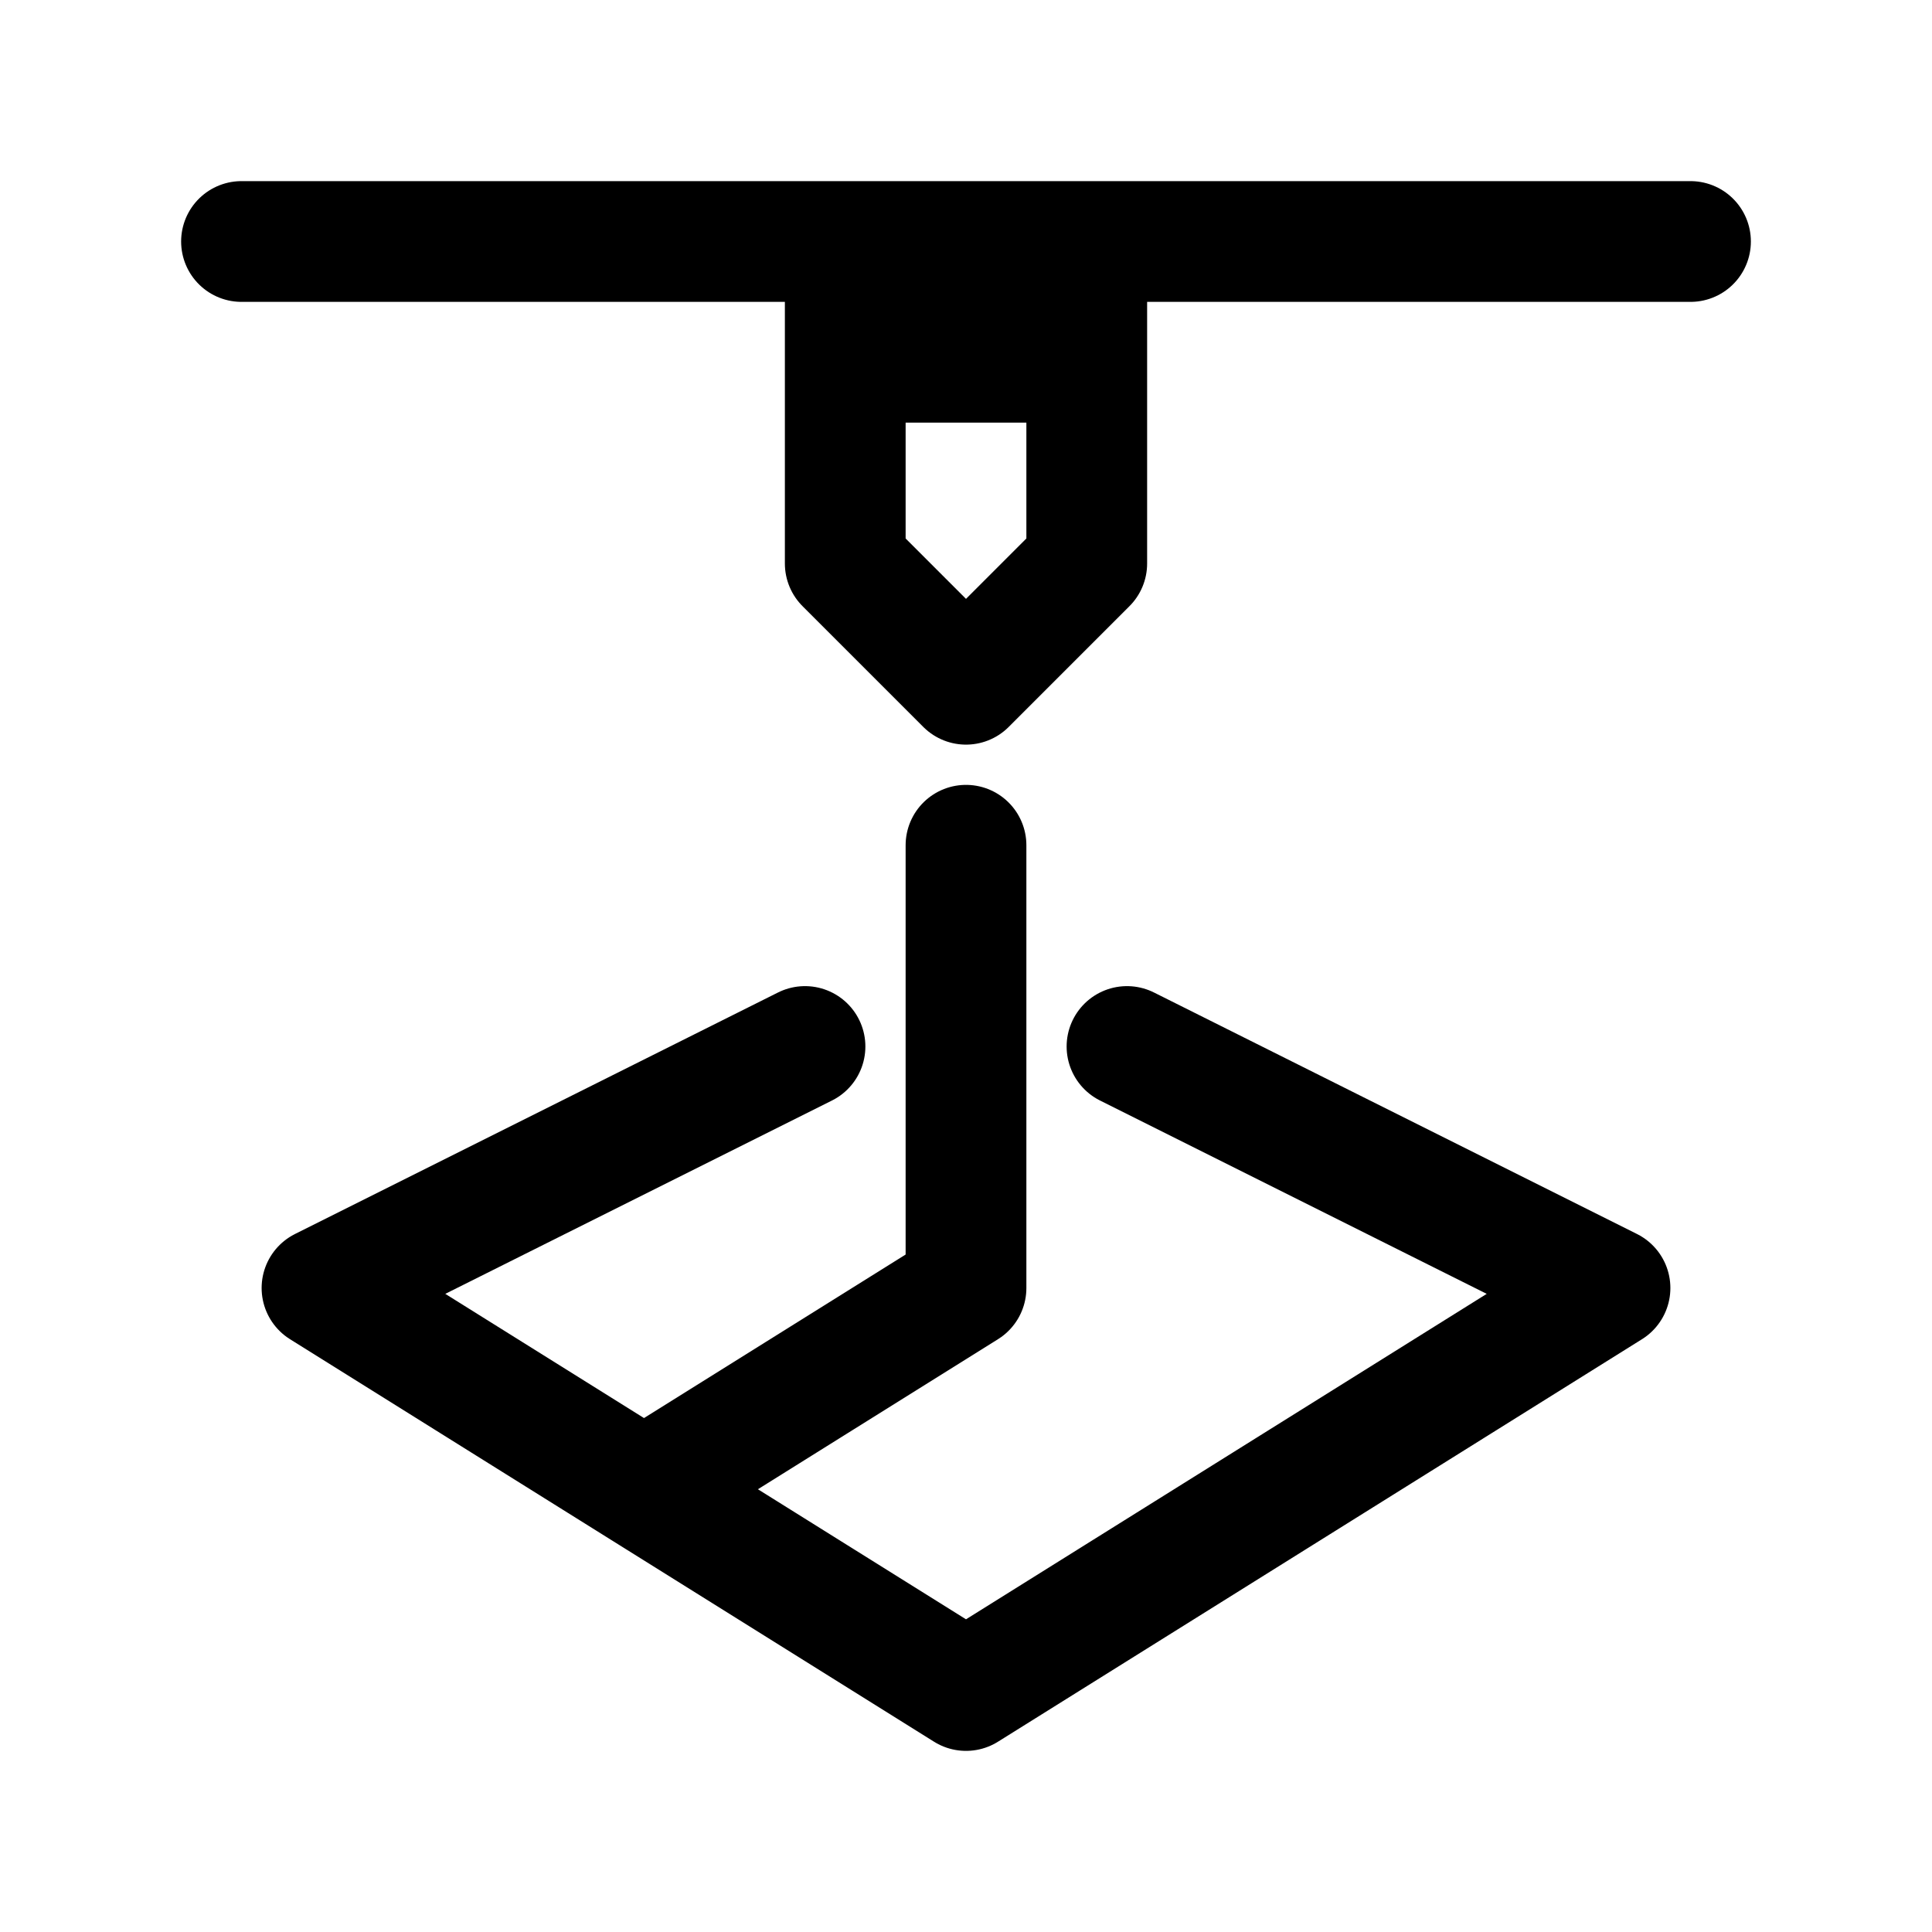<svg id="laserCutter" xmlns="http://www.w3.org/2000/svg" fill="none" viewBox="0 0 24 24">
    <path stroke="currentColor" stroke-linecap="round" stroke-linejoin="round" stroke-width="1.5"
          d="M3 3h7.5M21 3h-7.5m-3 0h3m-3 0v1.5m3-1.5v1.5m-3 0V7L12 8.5 13.5 7V4.5m-3 0h3m-1.5 6V16l-4 2.5m0 0L4 16l6-3m-2 5.5 4 2.5 8-5-6-3"/>
</svg>